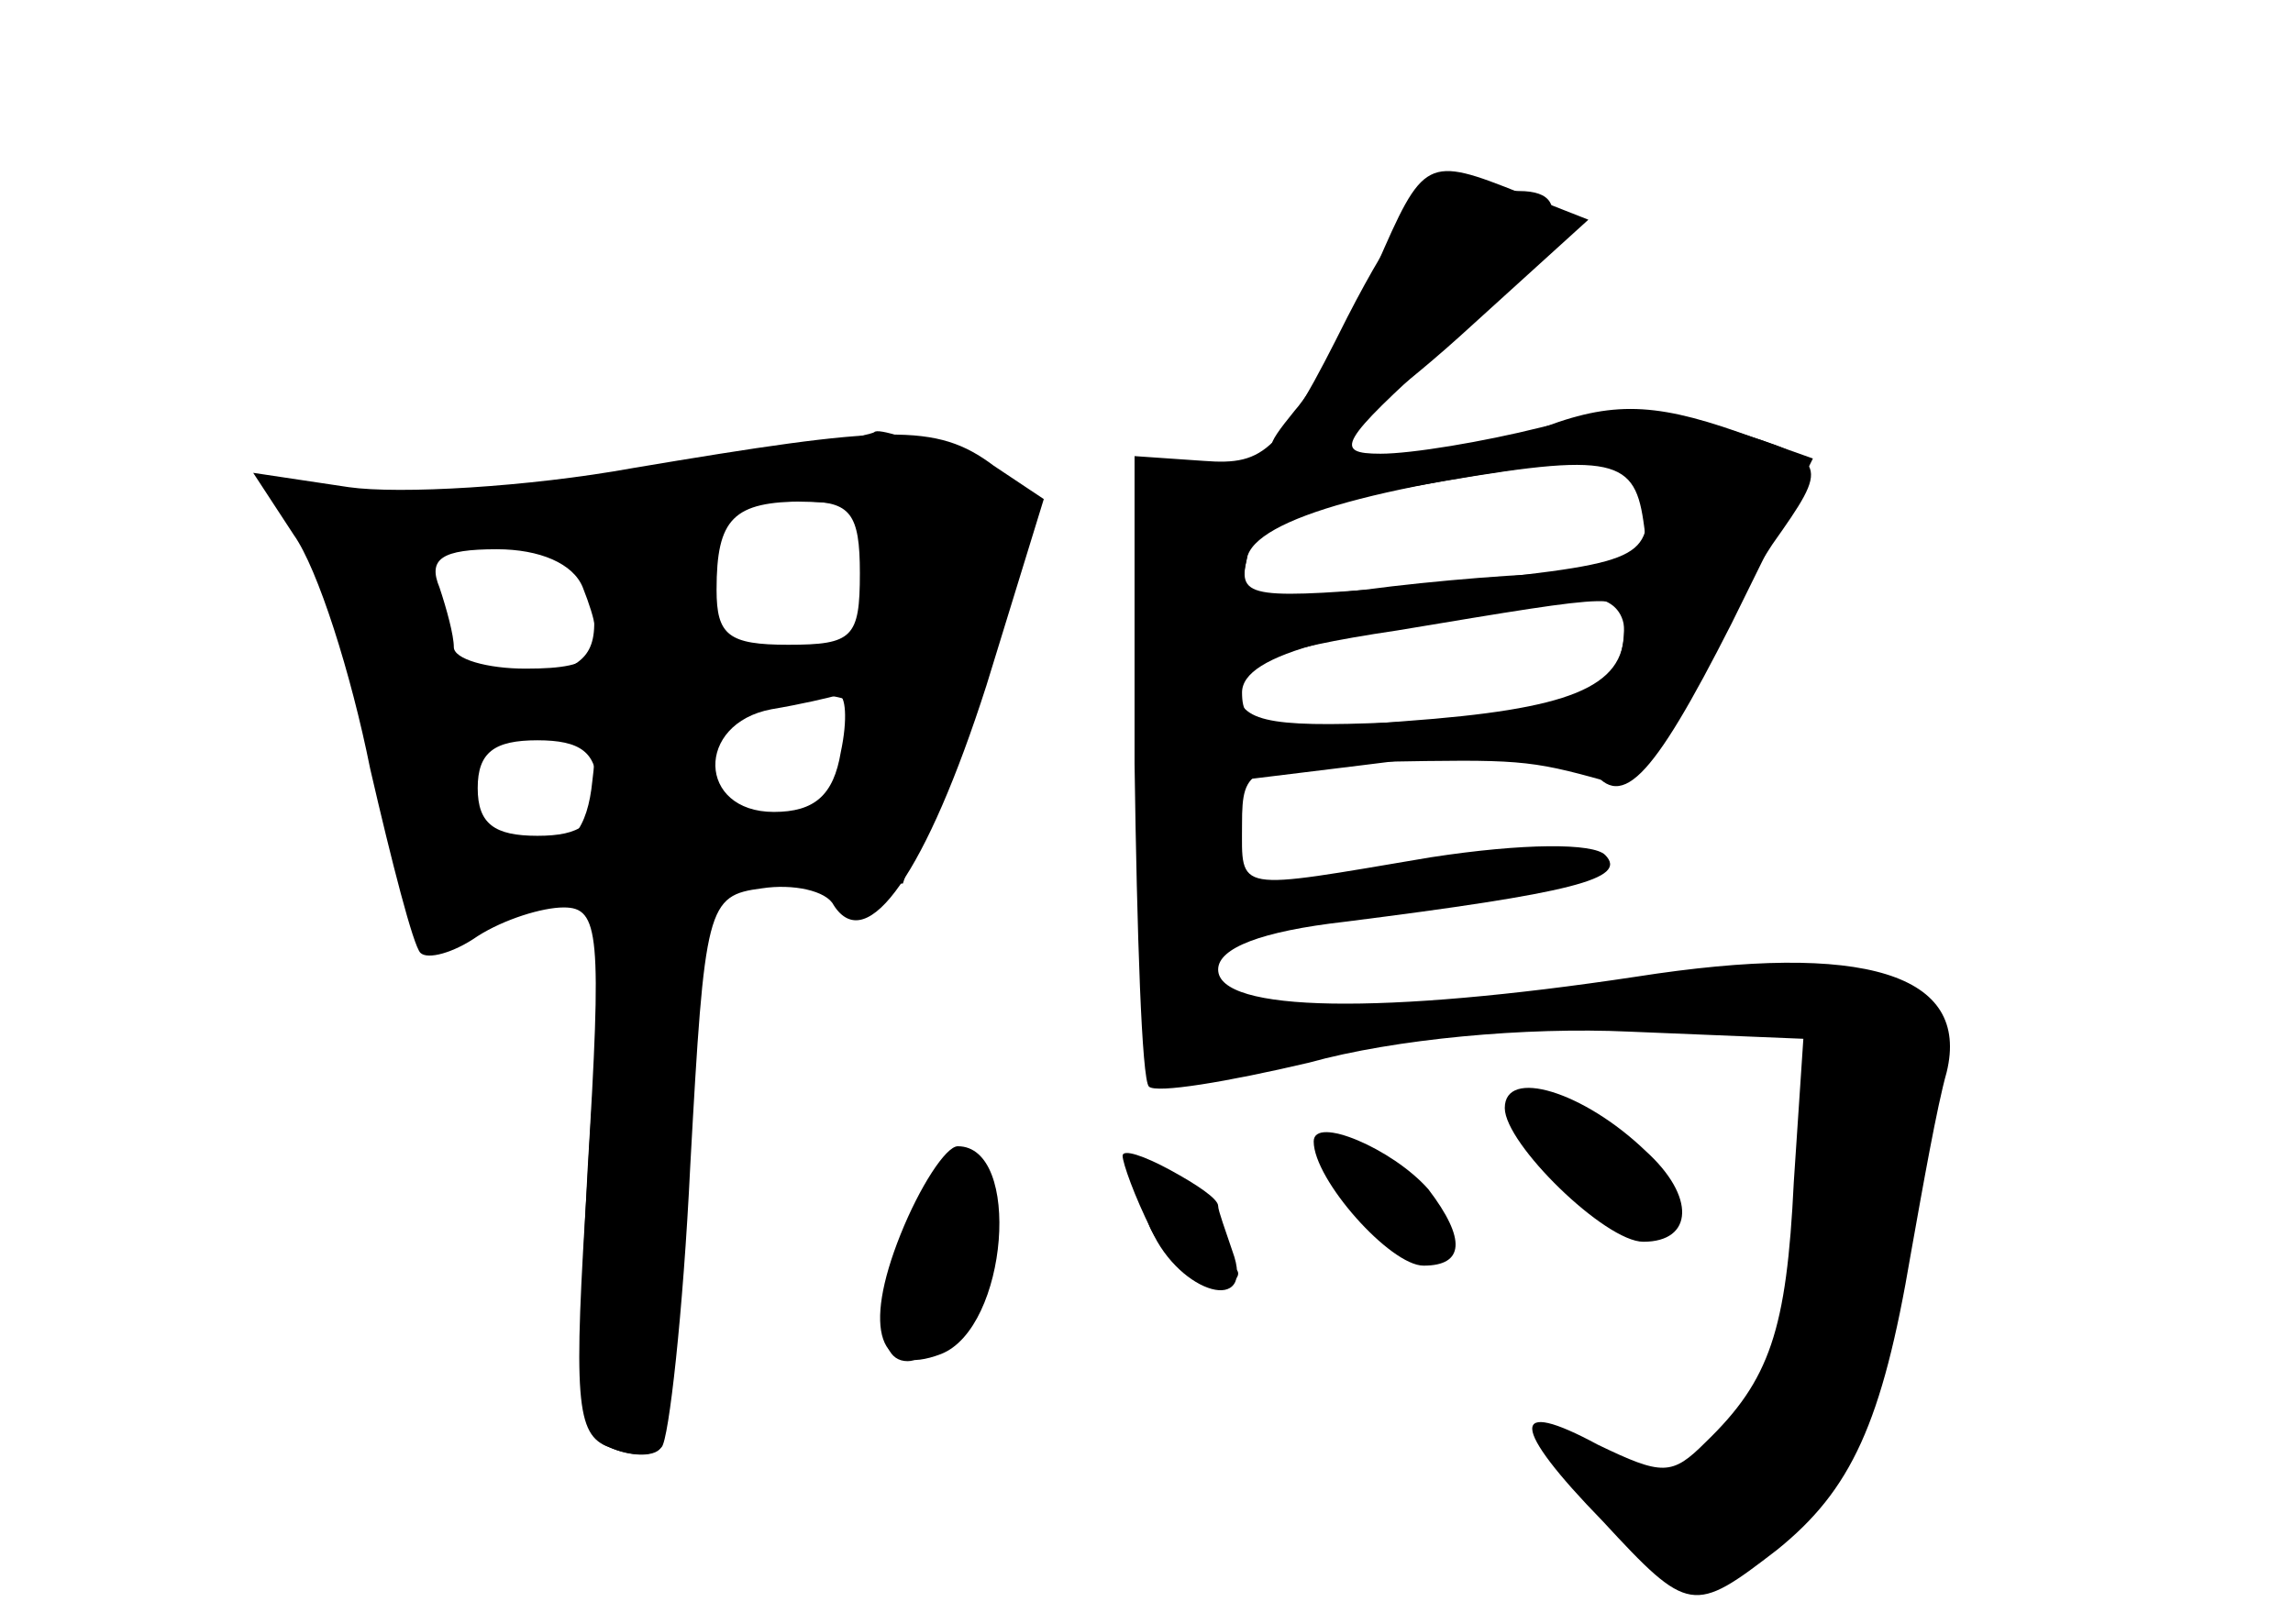 <?xml version="1.0" standalone="no"?>
<!DOCTYPE svg PUBLIC "-//W3C//DTD SVG 20010904//EN"
 "http://www.w3.org/TR/2001/REC-SVG-20010904/DTD/svg10.dtd">
<svg version="1.0" xmlns="http://www.w3.org/2000/svg"
 width="96pt" height="68pt" viewBox="0 0 96 68"
 preserveAspectRatio="xMidYMid meet">
<g transform="translate(0,68) scale(0.1,-0.1)" fill="#000000" stroke="none">
<g id="part-0" class="char-part">
  <path d="M564 547 c-28 -56 -34 -62 -60 -60 l-29 2 0 -129 c1 -71 3 -132 6
-135 3 -3 33 2 67 10 36 10 91 15 134 13 l73 -3 -4 -60 c-3 -62 -10 -83 -37
-109 -14 -14 -18 -14 -45 -1 -37 20 -37 8 2 -32 36 -39 38 -39 73 -12 31 25
44 53 56 124 5 28 11 62 15 76 10 41 -34 55 -130 40 -106 -16 -175 -15 -175 3
0 9 18 16 53 20 95 12 119 18 109 28 -5 5 -34 5 -73 -1 -83 -14 -79 -15 -79
14 0 24 3 25 58 26 57 1 62 1 94 -8 11 -3 21 6 34 34 10 21 26 50 36 65 24 34
24 35 -18 48 -26 9 -47 9 -79 1 -24 -6 -54 -11 -67 -11 -20 0 -17 5 25 43 47
42 60 67 33 67 -8 0 -20 2 -28 5 -8 2 -24 -19 -44 -58z m126 -76 c0 -26 -3
-27 -93 -36 -73 -6 -79 -6 -75 11 3 17 58 32 156 43 6 0 12 -8 12 -18z m-10
-55 c0 -24 -23 -33 -92 -38 -60 -5 -68 -3 -68 12 0 16 41 27 148 39 6 0 12 -5
12 -13z"/>
  <path d="M265 484 c-44 -8 -98 -11 -119 -8 l-40 6 17 -26 c10 -14 24 -58 32
-98 9 -39 18 -74 21 -77 3 -3 14 0 24 7 11 7 27 12 36 12 15 0 16 -11 10 -110
-5 -95 -4 -111 9 -116 9 -4 19 -4 22 0 3 3 9 56 12 118 6 109 7 113 30 116 13
2 27 -1 30 -7 14 -22 39 14 64 92 l24 78 -21 14 c-24 18 -44 17 -151 -1z m95
-44 c0 -27 -3 -30 -30 -30 -25 0 -30 4 -30 23 0 30 7 37 37 37 19 0 23 -5 23
-30z m-116 -6 c11 -28 7 -34 -24 -34 -16 0 -30 4 -30 9 0 5 -3 16 -6 25 -5 12
1 16 24 16 18 0 32 -6 36 -16z m108 -69 c-3 -18 -11 -25 -28 -25 -32 0 -33 37
-1 43 12 2 25 5 28 6 3 0 4 -10 1 -24z m-102 -15 c0 -15 -7 -20 -25 -20 -18 0
-25 5 -25 20 0 15 7 20 25 20 18 0 25 -5 25 -20z"/>
  <path d="M630 216 c0 -15 42 -56 58 -56 21 0 22 19 1 38 -26 25 -59 35 -59 18z"/>
  <path d="M550 202 c0 -16 32 -52 46 -52 17 0 18 11 2 32 -15 17 -48 31 -48 20z"/>
  <path d="M377 163 c-16 -40 -9 -60 17 -50 28 11 34 87 7 87 -5 0 -16 -17 -24
-37z"/>
  <path d="M470 196 c0 -3 5 -17 12 -31 12 -27 44 -36 34 -9 -3 9 -6 17 -6 19 0
3 -9 9 -20 15 -11 6 -20 9 -20 6z"/>
</g>
<g id="part-1" class="char-part">
  <path d="M290 483 c-41 -7 -96 -12 -123 -11 -26 2 -47 2 -47 0 0 -1 6 -13 14
-25 8 -12 20 -51 26 -87 15 -81 16 -84 43 -65 15 10 46 15 98 15 l77 0 26 78
c14 42 26 80 26 84 0 5 -61 31 -64 27 -1 -1 -35 -8 -76 -16z m80 -32 c0 -38
-9 -47 -44 -43 -29 3 -35 9 -38 33 -4 28 -3 29 39 29 36 0 43 -3 43 -19z
m-122 -22 c3 -22 -2 -28 -24 -33 -28 -7 -44 5 -44 35 0 23 11 30 40 27 19 -2
26 -10 28 -29z m112 -46 c-1 -34 -14 -52 -37 -51 -49 5 -43 58 7 58 16 0 30
-3 30 -7z m-112 -30 c-2 -20 -9 -29 -25 -31 -13 -2 -23 0 -23 5 0 4 -3 18 -6
31 -6 19 -3 22 25 22 29 0 32 -3 29 -27z"/>
</g>
<g id="part-2" class="char-part">
  <path d="M257 303 c-2 -5 -8 -56 -11 -116 -6 -93 -5 -108 9 -113 9 -4 18 -4
21 -1 3 3 8 57 11 121 5 102 4 116 -10 116 -9 0 -18 -3 -20 -7z"/>
</g>
<g id="part-3" class="char-part">
  <path d="M576 568 c-11 -24 -26 -51 -34 -60 -13 -16 -13 -18 0 -18 8 0 39 22
69 49 l54 49 -28 11 c-40 16 -41 15 -61 -31z"/>
</g>
<g id="part-4" class="char-part">
  <path d="M641 499 c-14 -5 -58 -11 -98 -12 -68 -2 -72 -3 -66 -22 4 -11 6 -42
5 -68 l-3 -48 46 5 c25 3 65 8 89 11 26 4 47 2 51 -5 13 -21 26 -8 60 59 l34
69 -31 11 c-37 13 -55 13 -87 0z m47 -37 c3 -19 -1 -22 -30 -22 -18 0 -57 -3
-87 -7 -48 -5 -53 -4 -49 13 2 15 18 21 68 30 84 15 94 13 98 -14z m-8 -44 c0
-28 -18 -36 -87 -40 -59 -3 -73 -1 -75 12 -3 11 13 18 67 26 96 16 95 16 95 2z"/>
</g>
<g id="part-5" class="char-part">
  <path d="M640 212 c0 -14 48 -54 53 -45 3 5 3 13 -1 18 -11 15 -52 36 -52 27z"/>
  <path d="M560 195 c0 -13 21 -35 33 -35 5 0 7 5 5 11 -2 6 -7 10 -12 9 -5 -1
-13 4 -17 12 -5 7 -9 8 -9 3z"/>
  <path d="M388 170 c-19 -27 -24 -60 -8 -60 14 0 32 38 28 63 -3 22 -3 22 -20
-3z"/>
  <path d="M480 172 c0 -14 29 -36 37 -28 3 3 1 6 -5 6 -7 0 -11 5 -9 11 1 6 -4
14 -10 16 -7 3 -13 0 -13 -5z"/>
</g>
</g>
</svg>